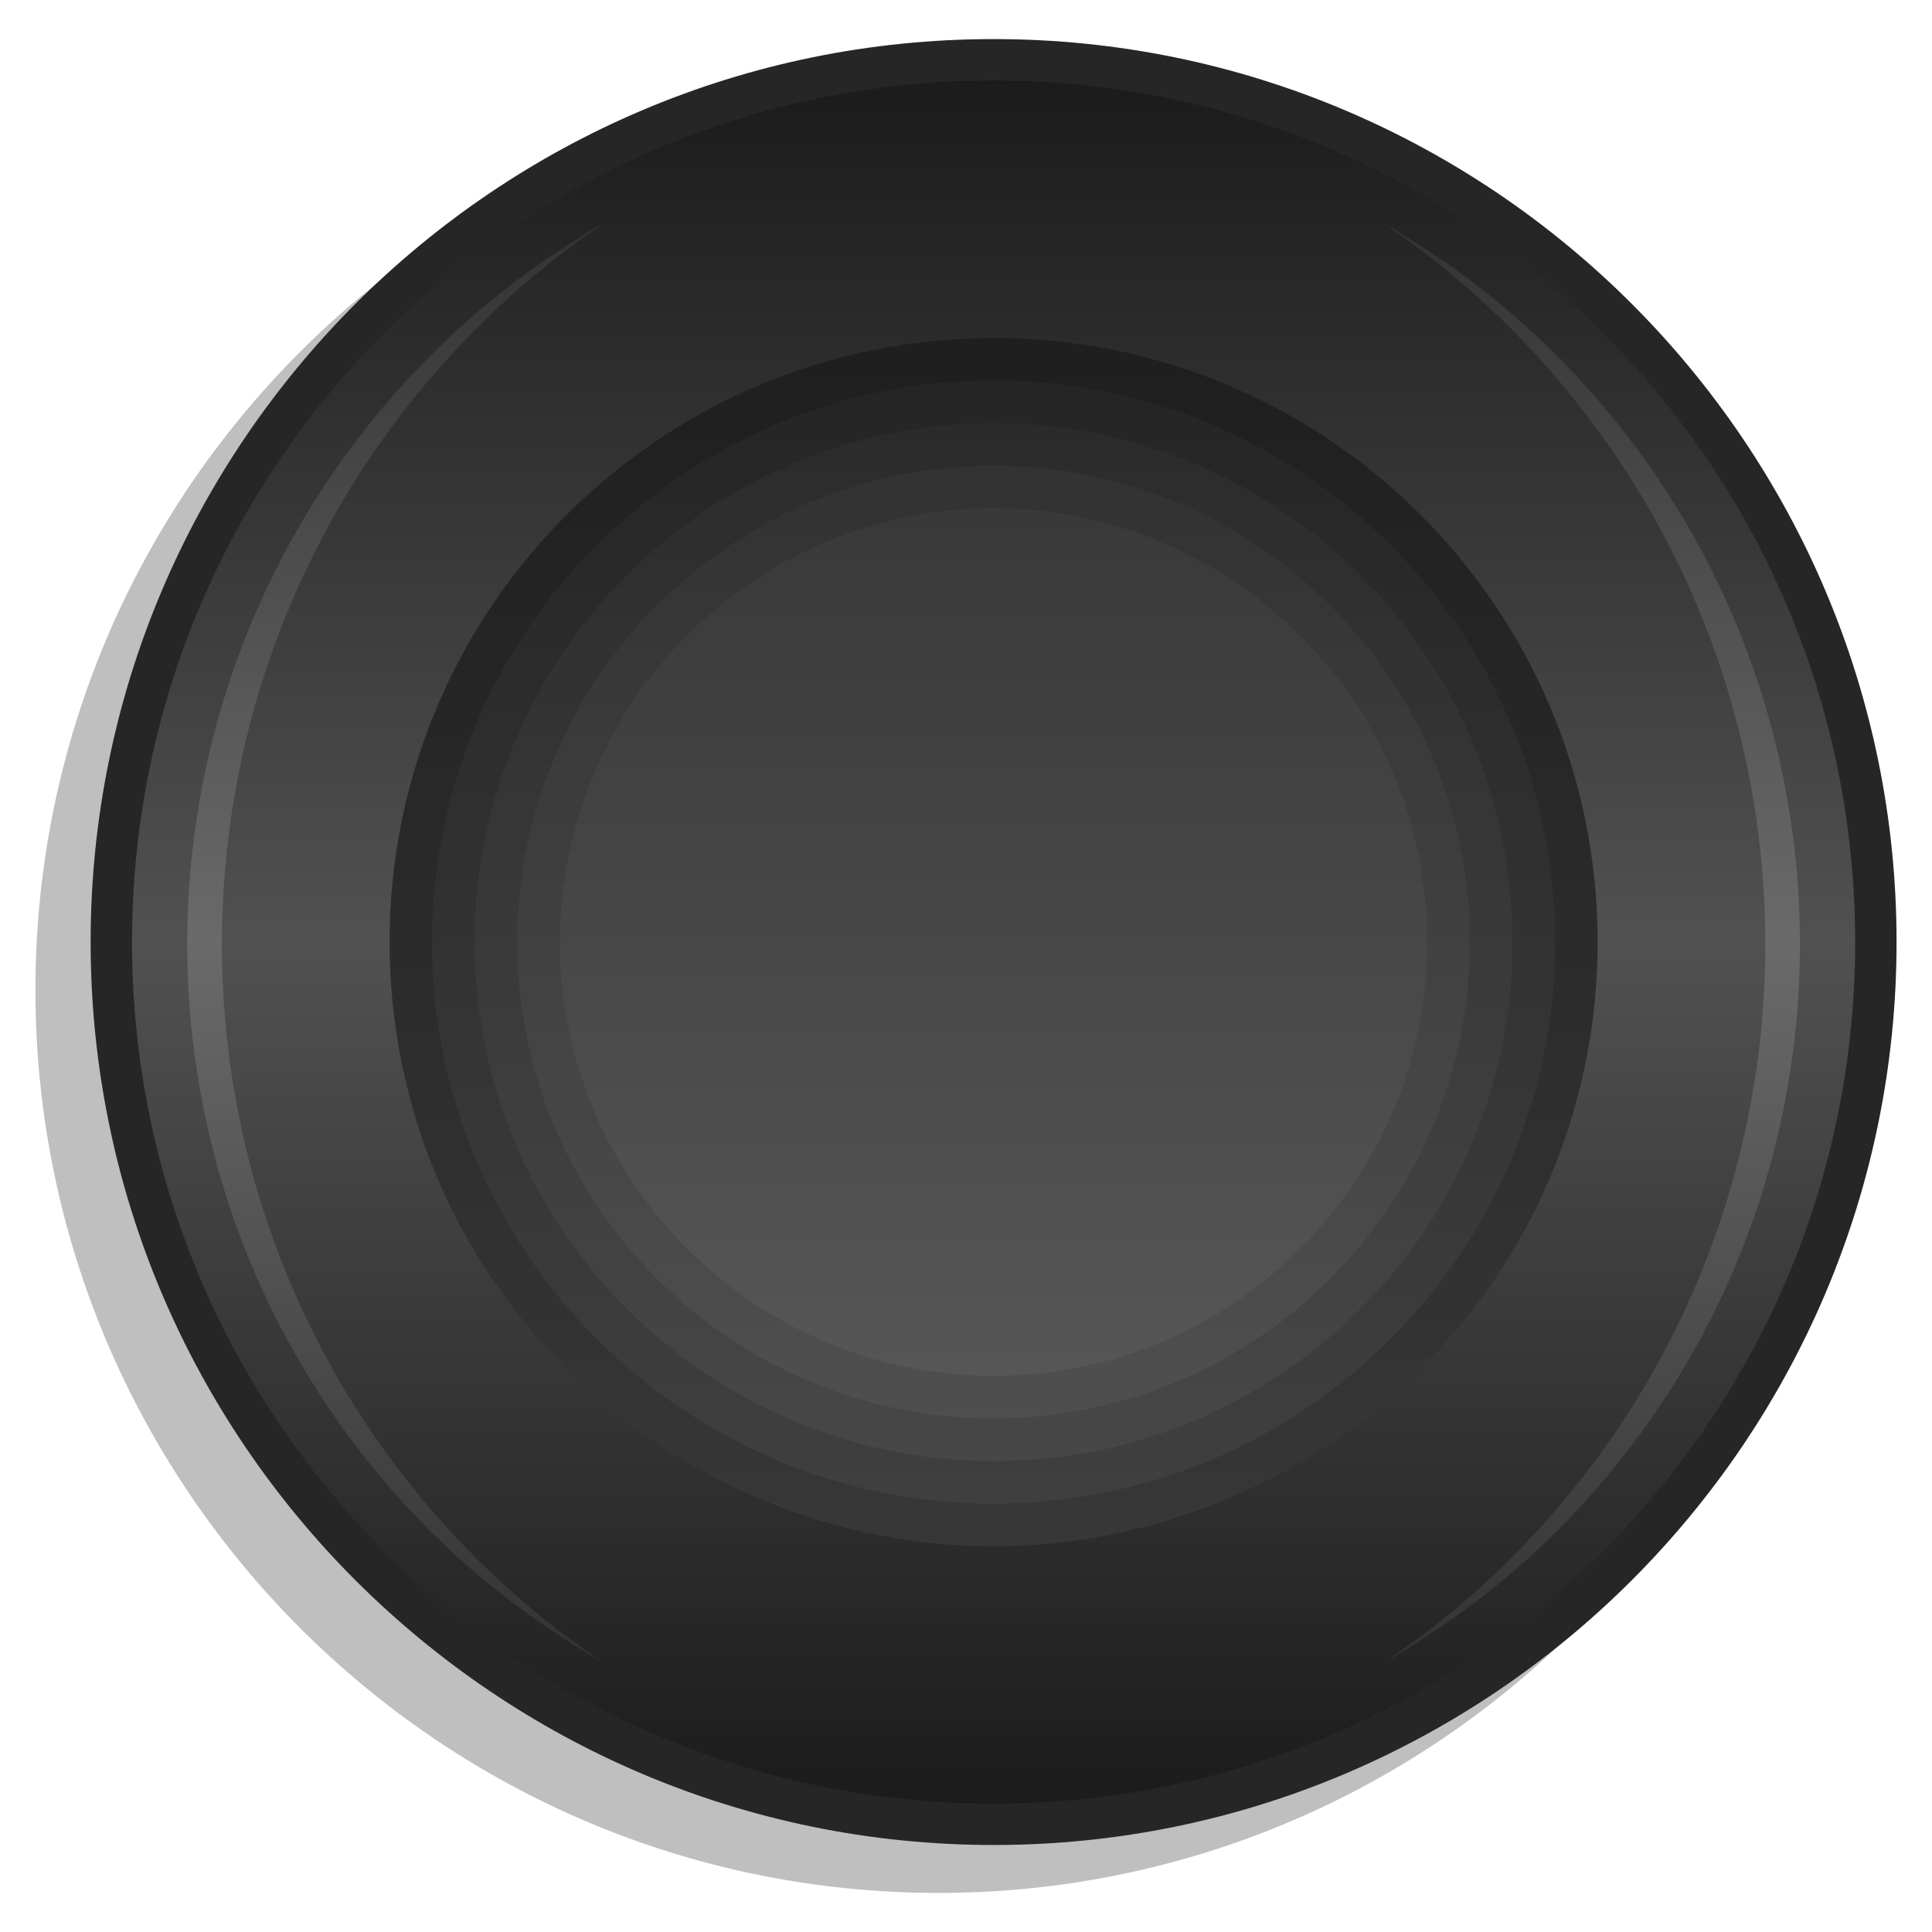 <?xml version="1.0" encoding="utf-8"?>
<!-- Generator: Adobe Illustrator 18.1.1, SVG Export Plug-In . SVG Version: 6.00 Build 0)  -->
<svg version="1.1" id="Layer_1" xmlns="http://www.w3.org/2000/svg" xmlns:xlink="http://www.w3.org/1999/xlink" x="0px" y="0px"
	 width="70px" height="70px" viewBox="0 0 70 70" style="enable-background:new 0 0 70 70;" xml:space="preserve">
<style type="text/css">
	.st0{opacity:0.4;}
	.st1{opacity:0.3;}
	.st2{opacity:0.2;}
	.st3{opacity:0.1;}
	.st4{opacity:0.05;}
	.st5{fill:url(#);}
	.st6{fill:#73420E;}
	.st7{fill:#F4C990;}
	.st8{fill:#AA772D;}
	.st9{fill:#C18C36;}
	.st10{opacity:0.25;}
	.st11{fill:url(#SVGID_1_);}
	.st12{fill:#730000;}
	.st13{fill:url(#SVGID_2_);}
	.st14{opacity:0.05;fill:#993300;}
	.st15{fill:url(#SVGID_3_);}
	.st16{fill:url(#SVGID_4_);}
	.st17{fill:#990000;}
	.st18{fill:url(#SVGID_5_);}
	.st19{fill:url(#SVGID_6_);}
	.st20{fill:url(#SVGID_7_);}
	.st21{fill:url(#SVGID_8_);}
	.st22{fill:url(#SVGID_9_);}
	.st23{fill:#262626;}
	.st24{fill:url(#SVGID_10_);}
	.st25{fill:url(#SVGID_11_);}
	.st26{fill:url(#SVGID_12_);}
	.st27{fill:#333333;}
	.st28{fill:url(#SVGID_13_);}
	.st29{fill:url(#SVGID_14_);}
	.st30{fill:url(#SVGID_15_);}
	.st31{fill:url(#SVGID_16_);}
	.st32{fill:#086700;}
	.st33{fill:url(#SVGID_17_);}
	.st34{fill:url(#SVGID_18_);}
	.st35{fill:url(#SVGID_19_);}
	.st36{fill:url(#SVGID_20_);}
	.st37{fill:url(#SVGID_21_);}
	.st38{fill:url(#SVGID_22_);}
	.st39{fill:url(#SVGID_23_);}
	.st40{fill:url(#SVGID_24_);}
	.st41{fill:url(#SVGID_25_);}
	.st42{fill:url(#SVGID_26_);}
	.st43{fill:url(#SVGID_27_);}
	.st44{fill:url(#SVGID_28_);}
	.st45{fill:url(#SVGID_29_);}
	.st46{fill:url(#SVGID_30_);}
	.st47{fill:url(#SVGID_31_);}
	.st48{fill:url(#SVGID_32_);}
	.st49{fill:url(#SVGID_33_);}
	.st50{fill:url(#SVGID_34_);}
	.st51{fill:url(#SVGID_35_);}
	.st52{fill:url(#SVGID_36_);}
	.st53{fill:url(#SVGID_37_);}
	.st54{fill:url(#SVGID_38_);}
	.st55{fill:url(#SVGID_39_);}
	.st56{fill:url(#SVGID_40_);}
	.st57{fill:url(#SVGID_41_);}
	.st58{fill:url(#SVGID_42_);}
	.st59{fill:url(#SVGID_43_);}
	.st60{opacity:0.45;}
	.st61{fill:url(#SVGID_44_);}
	.st62{fill:url(#SVGID_45_);}
	.st63{fill:url(#SVGID_46_);}
	.st64{fill:url(#SVGID_47_);}
	.st65{opacity:0.35;fill:url(#SVGID_48_);}
	.st66{fill:url(#SVGID_49_);}
	.st67{fill:#FFFFFF;}
	.st68{fill:#666666;}
	.st69{fill:#FFFF00;}
	.st70{fill:#99FF00;}
	.st71{opacity:0.75;}
	.st72{fill:#FF0000;}
	.st73{display:none;fill:url(#SVGID_50_);}
	.st74{display:none;fill:url(#SVGID_51_);}
	.st75{fill:url(#Inside_Line_1_);}
	.st76{clip-path:url(#SVGID_52_);}
	.st77{fill:url(#SVGID_53_);}
	.st78{fill:#999999;}
	.st79{fill:url(#SVGID_54_);}
	.st80{opacity:0.5;fill:#FFFFFF;}
	.st81{fill:url(#SVGID_55_);}
	.st82{fill:url(#SVGID_56_);}
	.st83{opacity:0.15;fill:#FFFFFF;}
	.st84{fill:url(#SVGID_57_);}
	.st85{fill:url(#SVGID_58_);}
	.st86{fill:url(#SVGID_59_);}
	.st87{fill:url(#SVGID_60_);}
	.st88{fill:url(#SVGID_61_);}
	.st89{fill:url(#SVGID_62_);}
	.st90{fill:url(#SVGID_63_);}
	.st91{fill:url(#SVGID_64_);}
	.st92{fill:url(#SVGID_65_);}
	.st93{fill:url(#SVGID_66_);}
	.st94{fill:url(#SVGID_67_);}
	.st95{fill:url(#SVGID_68_);}
	.st96{fill:url(#SVGID_69_);}
	.st97{fill:url(#SVGID_70_);}
	.st98{fill:url(#SVGID_71_);}
	.st99{fill:url(#SVGID_72_);}
	.st100{fill:url(#SVGID_73_);}
	.st101{fill:url(#SVGID_74_);}
	.st102{fill:url(#SVGID_75_);}
	.st103{fill:url(#SVGID_76_);}
	.st104{fill:url(#SVGID_77_);}
	.st105{fill:url(#SVGID_78_);}
	.st106{fill:url(#SVGID_79_);}
	.st107{fill:url(#SVGID_80_);}
	.st108{fill:url(#SVGID_81_);}
	.st109{fill:url(#SVGID_82_);}
	.st110{fill:#00CC00;}
	.st111{fill:url(#SVGID_83_);}
	.st112{fill:url(#SVGID_84_);}
	.st113{fill:url(#SVGID_86_);}
	.st114{fill:url(#SVGID_87_);}
	.st115{fill:url(#SVGID_88_);}
	.st116{fill:url(#SVGID_89_);}
	.st117{fill:#1B1B1B;}
	.st118{fill:url(#SVGID_90_);}
	.st119{fill:url(#SVGID_91_);}
	.st120{fill:url(#SVGID_92_);}
	.st121{fill:#FF9900;}
	.st122{fill:url(#SVGID_93_);}
	.st123{fill:url(#SVGID_94_);}
	.st124{fill:url(#SVGID_95_);}
	.st125{fill:url(#SVGID_96_);}
	.st126{fill:url(#SVGID_97_);}
	.st127{fill:url(#SVGID_98_);}
	.st128{fill:url(#SVGID_99_);}
	.st129{fill:url(#SVGID_100_);}
	.st130{fill:url(#SVGID_101_);}
	.st131{fill:url(#SVGID_102_);}
	.st132{fill:url(#SVGID_103_);}
	.st133{fill:url(#SVGID_104_);}
	.st134{fill:url(#SVGID_105_);}
</style>
<g>
	<path class="st10" d="M34,3.152c-18.04,0-32.716,14.676-32.716,32.716c0,18.04,14.676,32.716,32.716,32.716
		c18.04,0,32.716-14.676,32.716-32.716C66.716,17.828,52.04,3.152,34,3.152z"/>
	<g>
		<g>
			<g>
				<linearGradient id="SVGID_1_" gradientUnits="userSpaceOnUse" x1="36" y1="66.098" x2="36" y2="2.166">
					<stop  offset="0" style="stop-color:#1A1A1A"/>
					<stop  offset="0.5" style="stop-color:#515151"/>
					<stop  offset="1" style="stop-color:#1A1A1A"/>
				</linearGradient>
				<path class="st11" d="M36,66.098c-17.626,0-31.966-14.34-31.966-31.966S18.374,2.166,36,2.166s31.966,14.34,31.966,31.966
					S53.626,66.098,36,66.098z"/>
				<path class="st23" d="M36,2.916c17.24,0,31.216,13.976,31.216,31.216S53.24,65.348,36,65.348S4.784,51.372,4.784,34.132
					S18.76,2.916,36,2.916 M36,1.416c-18.04,0-32.716,14.676-32.716,32.716S17.96,66.848,36,66.848s32.716-14.676,32.716-32.716
					S54.04,1.416,36,1.416L36,1.416z"/>
			</g>
			<g>
				<linearGradient id="SVGID_2_" gradientUnits="userSpaceOnUse" x1="36" y1="56.017" x2="36" y2="12.247">
					<stop  offset="0" style="stop-color:#5C5C5C"/>
					<stop  offset="1" style="stop-color:#333333"/>
				</linearGradient>
				<circle class="st13" cx="36" cy="34.132" r="21.885"/>
				<g>
					<path class="st0" d="M36,13.789c11.217,0,20.343,9.126,20.343,20.343c0,11.217-9.126,20.343-20.343,20.343
						s-20.343-9.126-20.343-20.343C15.657,22.915,24.783,13.789,36,13.789 M36,12.247c-12.087,0-21.885,9.798-21.885,21.885
						S23.913,56.017,36,56.017s21.885-9.798,21.885-21.885S48.087,12.247,36,12.247L36,12.247z"/>
					<path class="st1" d="M36,13.789c-11.217,0-20.343,9.126-20.343,20.343S24.783,54.475,36,54.475s20.343-9.126,20.343-20.343
						S47.217,13.789,36,13.789z M36,52.932c-10.367,0-18.8-8.434-18.8-18.8c0-10.367,8.434-18.8,18.8-18.8s18.8,8.434,18.8,18.8
						C54.8,44.498,46.367,52.932,36,52.932z"/>
				</g>
				<path class="st2" d="M36,15.331c-10.367,0-18.8,8.434-18.8,18.8c0,10.367,8.434,18.8,18.8,18.8s18.8-8.434,18.8-18.8
					C54.8,23.765,46.367,15.331,36,15.331z M36,51.39c-9.516,0-17.258-7.742-17.258-17.258S26.484,16.874,36,16.874
					s17.258,7.742,17.258,17.258S45.516,51.39,36,51.39z"/>
				<path class="st3" d="M36,16.874c-9.516,0-17.258,7.742-17.258,17.258S26.484,51.39,36,51.39s17.258-7.742,17.258-17.258
					S45.516,16.874,36,16.874z M36,49.847c-8.666,0-15.716-7.05-15.716-15.716S27.334,18.416,36,18.416s15.716,7.05,15.716,15.716
					S44.666,49.847,36,49.847z"/>
			</g>
		</g>
		<linearGradient id="SVGID_3_" gradientUnits="userSpaceOnUse" x1="14.373" y1="60.234" x2="14.373" y2="8.03">
			<stop  offset="0" style="stop-color:#333333"/>
			<stop  offset="0.5" style="stop-color:#6A6A6A"/>
			<stop  offset="1" style="stop-color:#333333"/>
		</linearGradient>
		<path class="st15" d="M17.245,56.449C4.948,44.152,4.973,24.19,17.301,11.862c1.453-1.453,3.02-2.721,4.66-3.832
			c-2.255,1.298-4.393,2.88-6.321,4.808C3.853,24.625,3.828,43.712,15.586,55.47c1.91,1.91,4.027,3.475,6.26,4.763
			C20.227,59.134,18.679,57.883,17.245,56.449z"/>
		<linearGradient id="SVGID_4_" gradientUnits="userSpaceOnUse" x1="57.627" y1="60.234" x2="57.627" y2="8.03">
			<stop  offset="0" style="stop-color:#333333"/>
			<stop  offset="0.5" style="stop-color:#6A6A6A"/>
			<stop  offset="1" style="stop-color:#333333"/>
		</linearGradient>
		<path class="st16" d="M54.755,56.449c12.297-12.297,12.271-32.259-0.057-44.587c-1.453-1.453-3.02-2.721-4.66-3.832
			c2.255,1.298,4.393,2.88,6.321,4.808c11.788,11.788,11.812,30.875,0.054,42.632c-1.91,1.91-4.027,3.475-6.26,4.763
			C51.773,59.134,53.321,57.883,54.755,56.449z"/>
	</g>
</g>
</svg>
